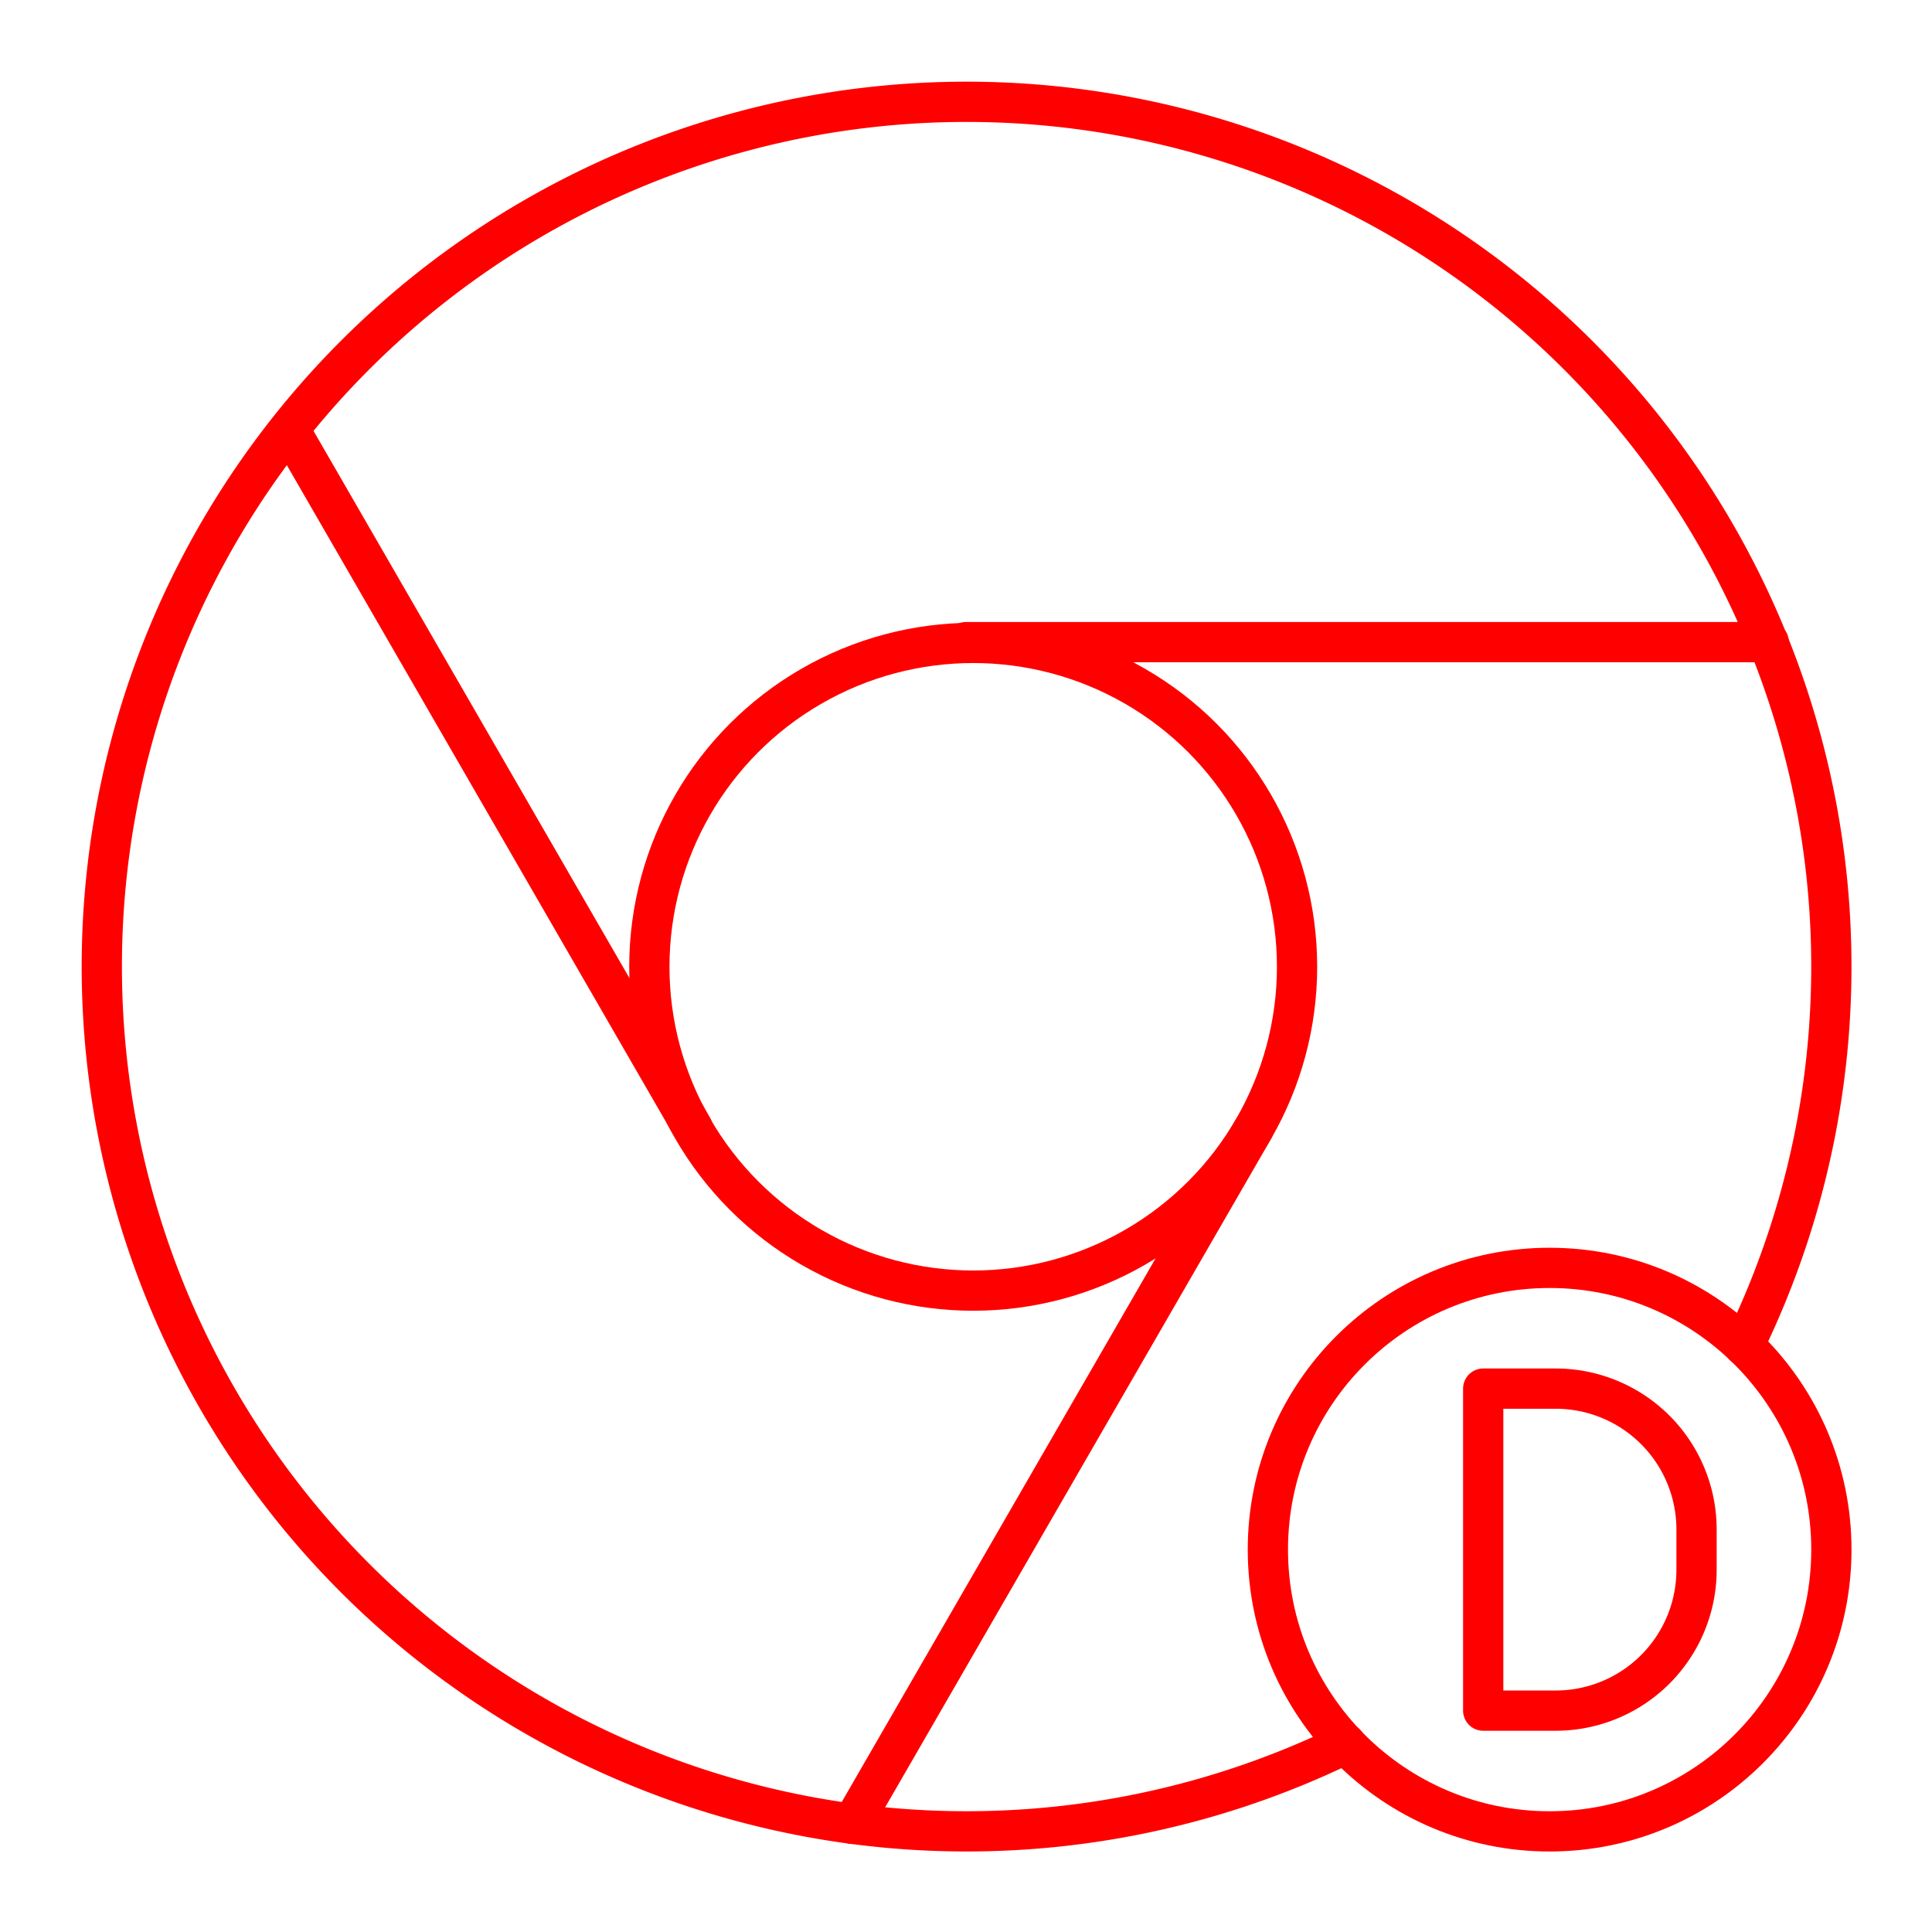 <svg xmlns="http://www.w3.org/2000/svg" viewBox="0 0 48 48"><defs><style>.a{fill:none;stroke:#FF0000;stroke-linecap:round;stroke-linejoin:round;}</style></defs><path class="a" d="M36.85,42.5v-8h1.8a3.5,3.5,0,0,1,3.5,3.5v1a3.5,3.5,0,0,1-3.5,3.5Z"/><path class="a" d="M33.435,43.324a21.485,21.485,0,1,1,9.89-9.891"/><circle class="a" cx="24.179" cy="24.019" r="8.046"/><line class="a" x1="24" y1="15.953" x2="43.944" y2="15.953"/><line class="a" x1="17.21" y1="28.024" x2="7.239" y2="10.752"/><line class="a" x1="31.148" y1="28.042" x2="21.176" y2="45.314"/><circle class="a" cx="38.5" cy="38.5" r="7"/></svg>